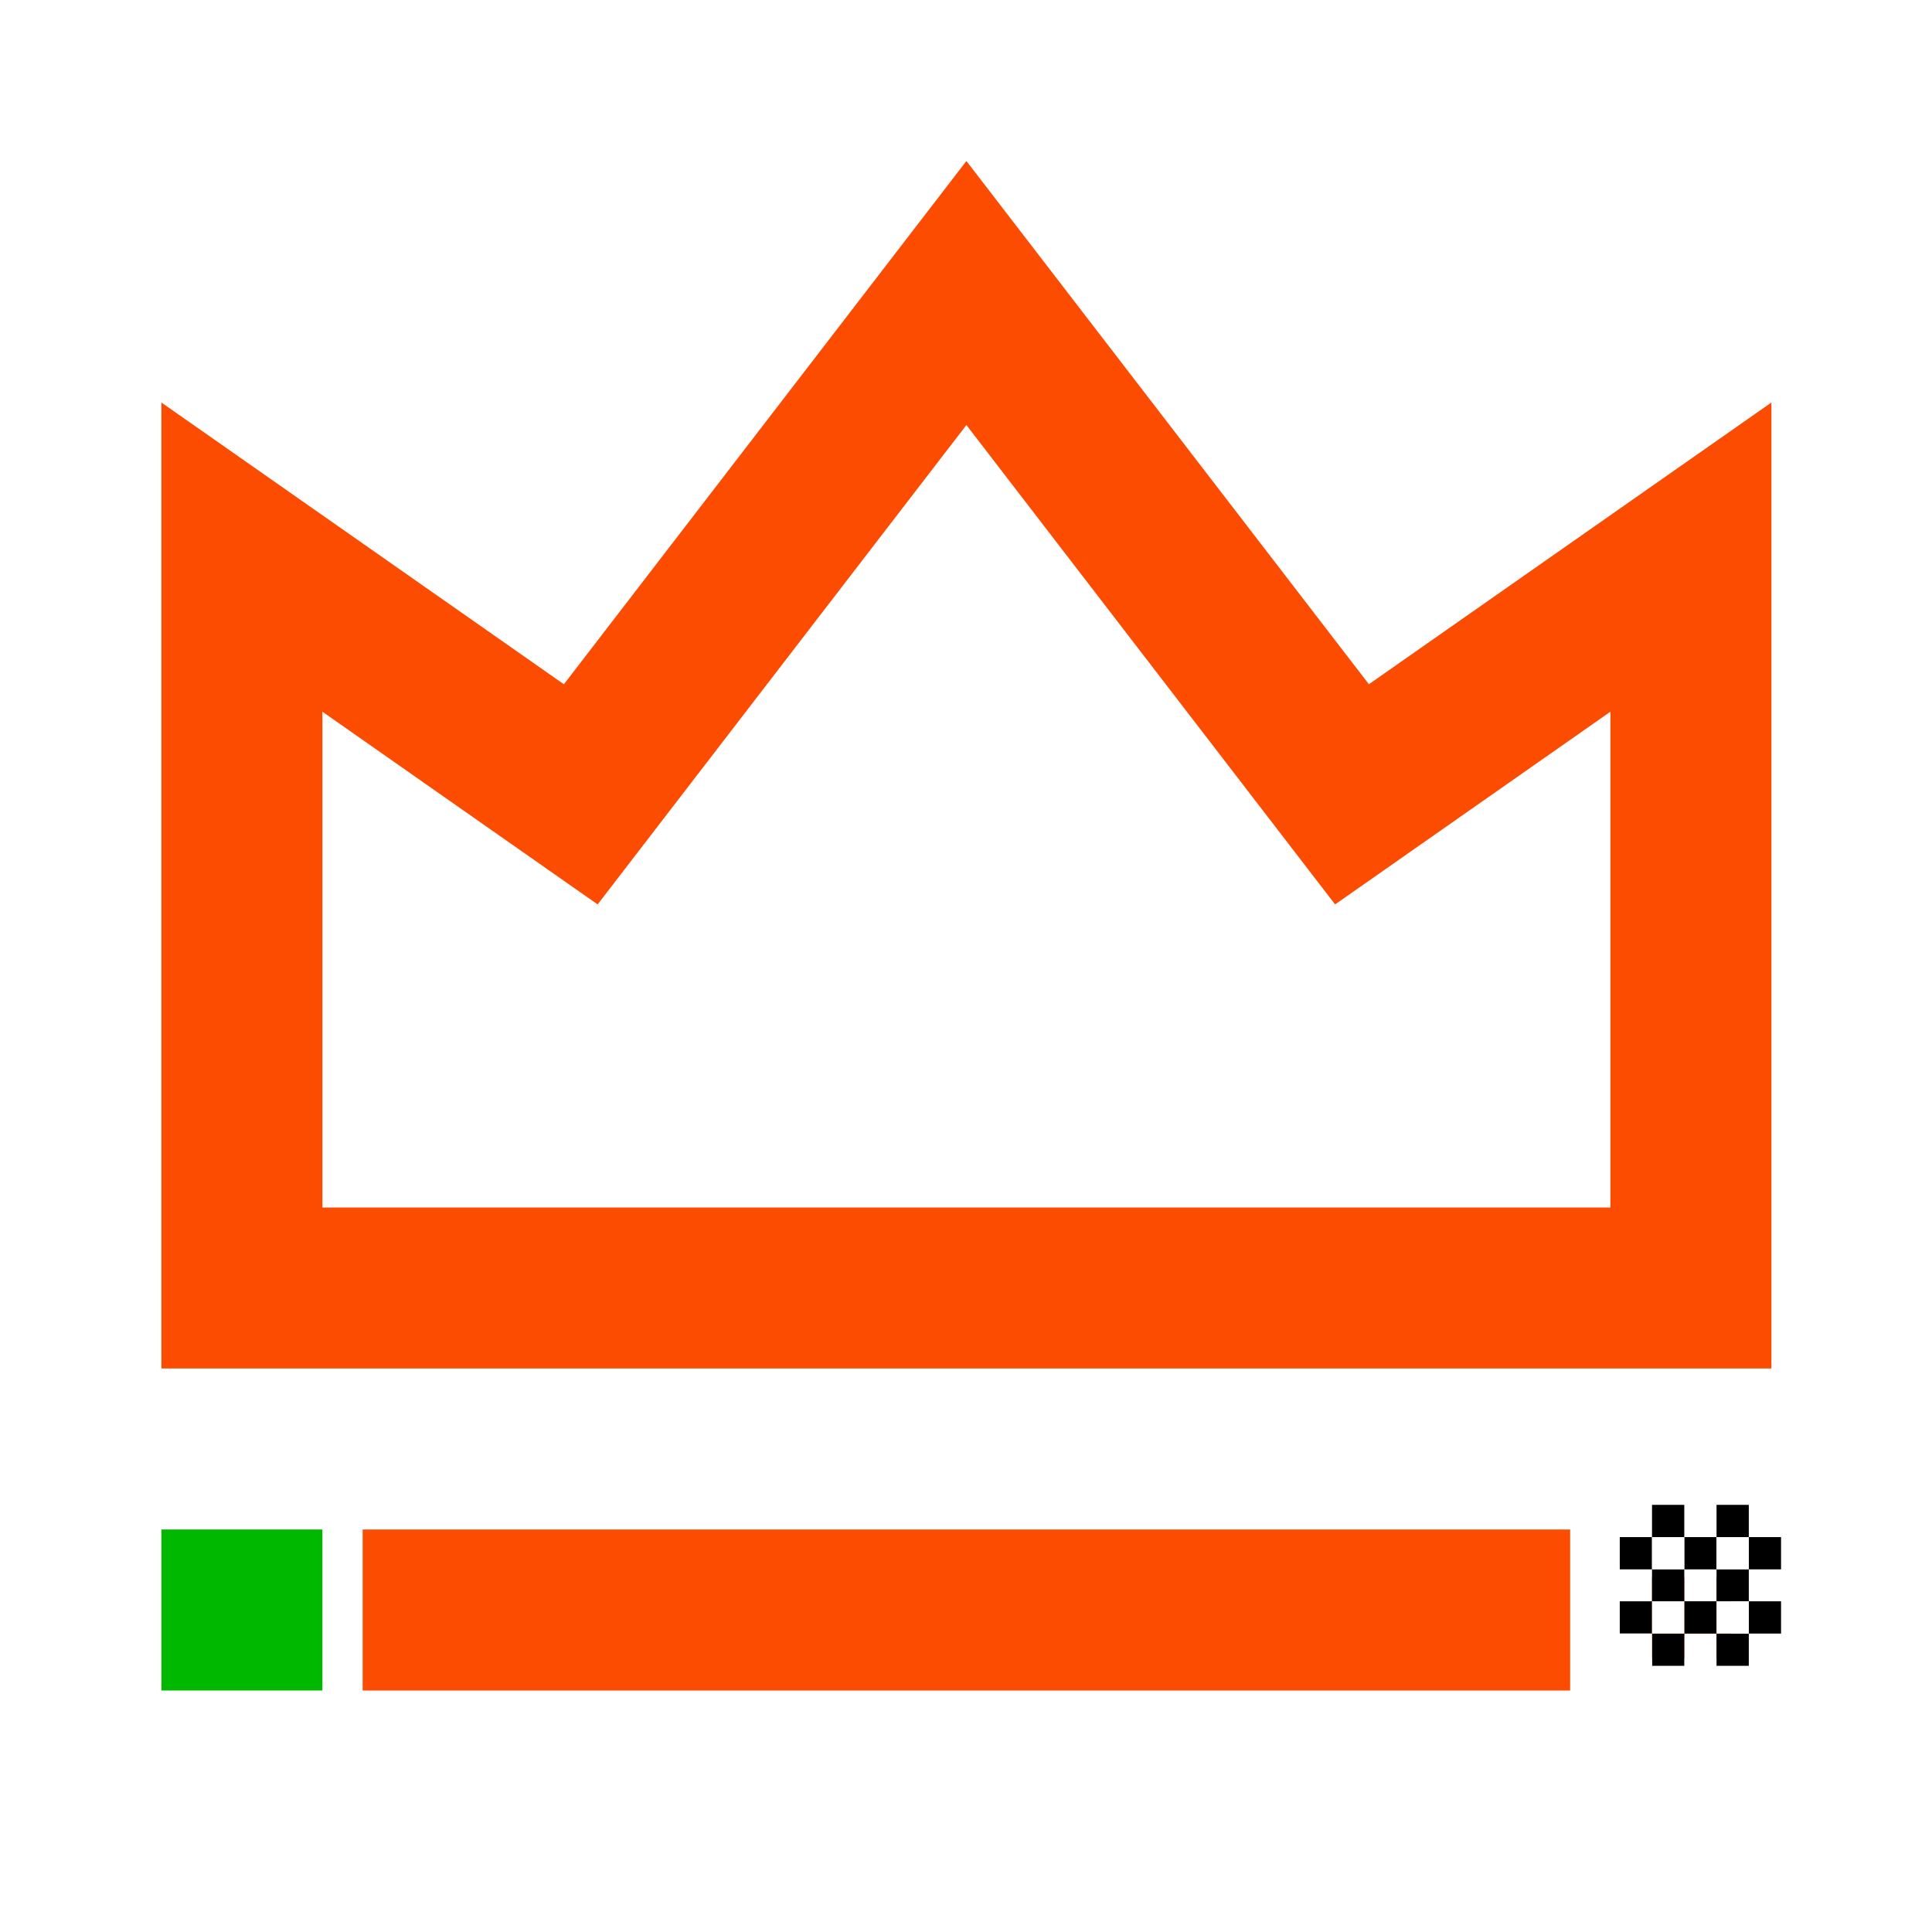<?xml version="1.0" encoding="UTF-8" standalone="no"?>
<svg
   viewBox="0 0 24 24"
   fill="rgba(252,76,2,1)"
   version="1.1"
   id="svg4"
   sodipodi:docname="logo2.svg"
   inkscape:version="1.1.2 (0a00cf5339, 2022-02-04)"
   xmlns:inkscape="http://www.inkscape.org/namespaces/inkscape"
   xmlns:sodipodi="http://sodipodi.sourceforge.net/DTD/sodipodi-0.dtd"
   xmlns="http://www.w3.org/2000/svg"
   xmlns:svg="http://www.w3.org/2000/svg">
  <defs
     id="defs8">
    <filter
       style="color-interpolation-filters:sRGB;"
       inkscape:label="Drop Shadow"
       id="filter7310"
       x="-0.49"
       y="-0.49"
       width="1.98"
       height="2.03">
      <feFlood
         flood-opacity="0.502"
         flood-color="rgb(0,0,0)"
         result="flood"
         id="feFlood7300" />
      <feComposite
         in="flood"
         in2="SourceGraphic"
         operator="in"
         result="composite1"
         id="feComposite7302" />
      <feGaussianBlur
         in="composite1"
         stdDeviation="0.2"
         result="blur"
         id="feGaussianBlur7304" />
      <feOffset
         dx="0"
         dy="0.1"
         result="offset"
         id="feOffset7306" />
      <feComposite
         in="SourceGraphic"
         in2="offset"
         operator="over"
         result="composite2"
         id="feComposite7308" />
    </filter>
    <filter
       style="color-interpolation-filters:sRGB;"
       inkscape:label="Drop Shadow"
       id="filter7340"
       x="-0.49"
       y="-0.49"
       width="1.98"
       height="2.03">
      <feFlood
         flood-opacity="0.502"
         flood-color="rgb(0,0,0)"
         result="flood"
         id="feFlood7330" />
      <feComposite
         in="flood"
         in2="SourceGraphic"
         operator="in"
         result="composite1"
         id="feComposite7332" />
      <feGaussianBlur
         in="composite1"
         stdDeviation="0.2"
         result="blur"
         id="feGaussianBlur7334" />
      <feOffset
         dx="0"
         dy="0.1"
         result="offset"
         id="feOffset7336" />
      <feComposite
         in="SourceGraphic"
         in2="offset"
         operator="over"
         result="composite2"
         id="feComposite7338" />
    </filter>
  </defs>
  <sodipodi:namedview
     id="namedview6"
     pagecolor="#505050"
     bordercolor="#ffffff"
     borderopacity="1"
     inkscape:pageshadow="0"
     inkscape:pageopacity="0"
     inkscape:pagecheckerboard="1"
     showgrid="false"
     inkscape:snap-bbox="true"
     inkscape:bbox-paths="true"
     inkscape:bbox-nodes="true"
     inkscape:object-paths="true"
     inkscape:snap-intersection-paths="true"
     inkscape:snap-smooth-nodes="true"
     inkscape:snap-midpoints="true"
     inkscape:snap-others="true"
     inkscape:object-nodes="true"
     inkscape:snap-bbox-midpoints="true"
     inkscape:snap-bbox-edge-midpoints="true"
     inkscape:snap-object-midpoints="true"
     inkscape:zoom="29.516641"
     inkscape:cx="12.010174"
     inkscape:cy="11.993235"
     inkscape:window-width="2560"
     inkscape:window-height="1384"
     inkscape:window-x="0"
     inkscape:window-y="0"
     inkscape:window-maximized="1"
     inkscape:current-layer="svg4" />
  <path
     d="M 2.005,19 H 22.005 v 2 H 2.005 Z m 0,-14 5,3.5 5,-6.5 5,6.5 5,-3.5 V 17 H 2.005 Z m 2,3.841 V 15 H 20.005 V 8.841 L 16.585,11.235 12.005,5.28 7.424,11.235 Z"
     id="path2"
     style="display:inline;fill:#fc4c02;fill-opacity:1" />
  <rect
     style="fill:none;fill-opacity:1;stroke:#ffffff;stroke-width:1;stroke-linecap:butt;stroke-linejoin:miter;stroke-miterlimit:4;stroke-dasharray:none;stroke-opacity:1;paint-order:markers stroke fill;filter:url(#filter7310)"
     id="rect4590"
     width="2"
     height="2"
     x="2.005"
     y="19" />
  <rect
     style="fill:none;fill-opacity:1;stroke:#ffffff;stroke-width:1;stroke-linecap:butt;stroke-linejoin:miter;stroke-miterlimit:4;stroke-dasharray:none;stroke-opacity:1;paint-order:markers stroke fill;filter:url(#filter7340)"
     id="rect4590-3"
     width="2"
     height="2"
     x="20.005"
     y="19" />
  <g
     id="g6413"
     transform="matrix(3.78,0,0,3.78,-381.927,2663.023)">
    <rect
       style="fill:#ffffff;fill-opacity:1;stroke:none;stroke-width:0.265;paint-order:markers stroke fill"
       id="rect5938"
       width="0.106"
       height="0.106"
       x="106.574"
       y="-699.347" />
    <rect
       style="fill:#ffffff;fill-opacity:1;stroke:none;stroke-width:0.265;paint-order:markers stroke fill"
       id="rect5938-6"
       width="0.106"
       height="0.106"
       x="106.786"
       y="-699.135" />
    <rect
       style="fill:#ffffff;fill-opacity:1;stroke:none;stroke-width:0.265;paint-order:markers stroke fill"
       id="rect5938-7"
       width="0.106"
       height="0.106"
       x="106.786"
       y="-699.558" />
    <rect
       style="fill:#ffffff;fill-opacity:1;stroke:none;stroke-width:0.265;paint-order:markers stroke fill"
       id="rect5938-5"
       width="0.106"
       height="0.106"
       x="106.574"
       y="-699.558" />
    <rect
       style="fill:#ffffff;fill-opacity:1;stroke:none;stroke-width:0.265;paint-order:markers stroke fill"
       id="rect5938-3"
       width="0.106"
       height="0.106"
       x="106.574"
       y="-699.135" />
    <rect
       style="fill:#ffffff;fill-opacity:1;stroke:none;stroke-width:0.265;paint-order:markers stroke fill"
       id="rect5938-56"
       width="0.106"
       height="0.106"
       x="106.786"
       y="-699.347" />
    <rect
       style="fill:#ffffff;fill-opacity:1;stroke:none;stroke-width:0.265;paint-order:markers stroke fill"
       id="rect5938-2"
       width="0.106"
       height="0.106"
       x="106.362"
       y="-699.558" />
    <rect
       style="fill:#ffffff;fill-opacity:1;stroke:none;stroke-width:0.265;paint-order:markers stroke fill"
       id="rect5938-60"
       width="0.106"
       height="0.106"
       x="106.362"
       y="-699.347" />
    <rect
       style="fill:#000000;fill-opacity:1;stroke:none;stroke-width:0.265;paint-order:markers stroke fill"
       id="rect5938-62"
       width="0.106"
       height="0.106"
       x="106.468"
       y="-699.558" />
    <rect
       style="fill:#000000;fill-opacity:1;stroke:none;stroke-width:0.265;paint-order:markers stroke fill"
       id="rect5938-62-6"
       width="0.106"
       height="0.106"
       x="106.68"
       y="-699.558" />
    <rect
       style="fill:#000000;fill-opacity:1;stroke:none;stroke-width:0.265;paint-order:markers stroke fill"
       id="rect5938-62-1"
       width="0.106"
       height="0.106"
       x="106.786"
       y="-699.452" />
    <rect
       style="fill:#000000;fill-opacity:1;stroke:none;stroke-width:0.265;paint-order:markers stroke fill"
       id="rect5938-62-8"
       width="0.106"
       height="0.106"
       x="106.786"
       y="-699.241" />
    <rect
       style="fill:#000000;fill-opacity:1;stroke:none;stroke-width:0.265;paint-order:markers stroke fill"
       id="rect5938-62-7"
       width="0.106"
       height="0.106"
       x="106.68"
       y="-699.135" />
    <rect
       style="fill:#000000;fill-opacity:1;stroke:none;stroke-width:0.265;paint-order:markers stroke fill"
       id="rect5938-62-9"
       width="0.106"
       height="0.106"
       x="106.574"
       y="-699.241" />
    <rect
       style="fill:#000000;fill-opacity:1;stroke:none;stroke-width:0.265;paint-order:markers stroke fill"
       id="rect5938-62-2"
       width="0.106"
       height="0.106"
       x="106.68"
       y="-699.347" />
    <rect
       style="fill:#000000;fill-opacity:1;stroke:none;stroke-width:0.265;paint-order:markers stroke fill"
       id="rect5938-62-0"
       width="0.106"
       height="0.106"
       x="106.574"
       y="-699.452" />
    <rect
       style="fill:#000000;fill-opacity:1;stroke:none;stroke-width:0.265;paint-order:markers stroke fill"
       id="rect5938-62-23"
       width="0.106"
       height="0.106"
       x="106.362"
       y="-699.452" />
    <rect
       style="fill:#000000;fill-opacity:1;stroke:none;stroke-width:0.265;paint-order:markers stroke fill"
       id="rect5938-62-75"
       width="0.106"
       height="0.106"
       x="106.468"
       y="-699.347" />
    <rect
       style="fill:#000000;fill-opacity:1;stroke:none;stroke-width:0.265;paint-order:markers stroke fill"
       id="rect5938-62-92"
       width="0.106"
       height="0.106"
       x="106.362"
       y="-699.241" />
    <rect
       style="fill:#000000;fill-opacity:1;stroke:none;stroke-width:0.265;paint-order:markers stroke fill"
       id="rect5938-62-28"
       width="0.106"
       height="0.106"
       x="106.468"
       y="-699.135" />
    <rect
       style="fill:#ffffff;fill-opacity:1;stroke:none;stroke-width:0.265;paint-order:markers stroke fill"
       id="rect5938-9"
       width="0.106"
       height="0.106"
       x="106.362"
       y="-699.135" />
    <rect
       style="fill:#ffffff;fill-opacity:1;stroke:none;stroke-width:0.265;paint-order:markers stroke fill"
       id="rect5938-1"
       width="0.106"
       height="0.106"
       x="106.468"
       y="-699.241" />
    <rect
       style="fill:#ffffff;fill-opacity:1;stroke:none;stroke-width:0.265;paint-order:markers stroke fill"
       id="rect5938-27"
       width="0.106"
       height="0.106"
       x="106.68"
       y="-699.241" />
    <rect
       style="fill:#ffffff;fill-opacity:1;stroke:none;stroke-width:0.265;paint-order:markers stroke fill"
       id="rect5938-0"
       width="0.106"
       height="0.106"
       x="106.68"
       y="-699.452" />
    <rect
       style="fill:#ffffff;fill-opacity:1;stroke:none;stroke-width:0.265;paint-order:markers stroke fill"
       id="rect5938-93"
       width="0.106"
       height="0.106"
       x="106.468"
       y="-699.452" />
  </g>
  <rect
     style="fill:#00b800;fill-opacity:1;stroke-width:0.265;paint-order:stroke fill markers"
     id="rect3552"
     width="2"
     height="2"
     x="2.005"
     y="19" />
</svg>
